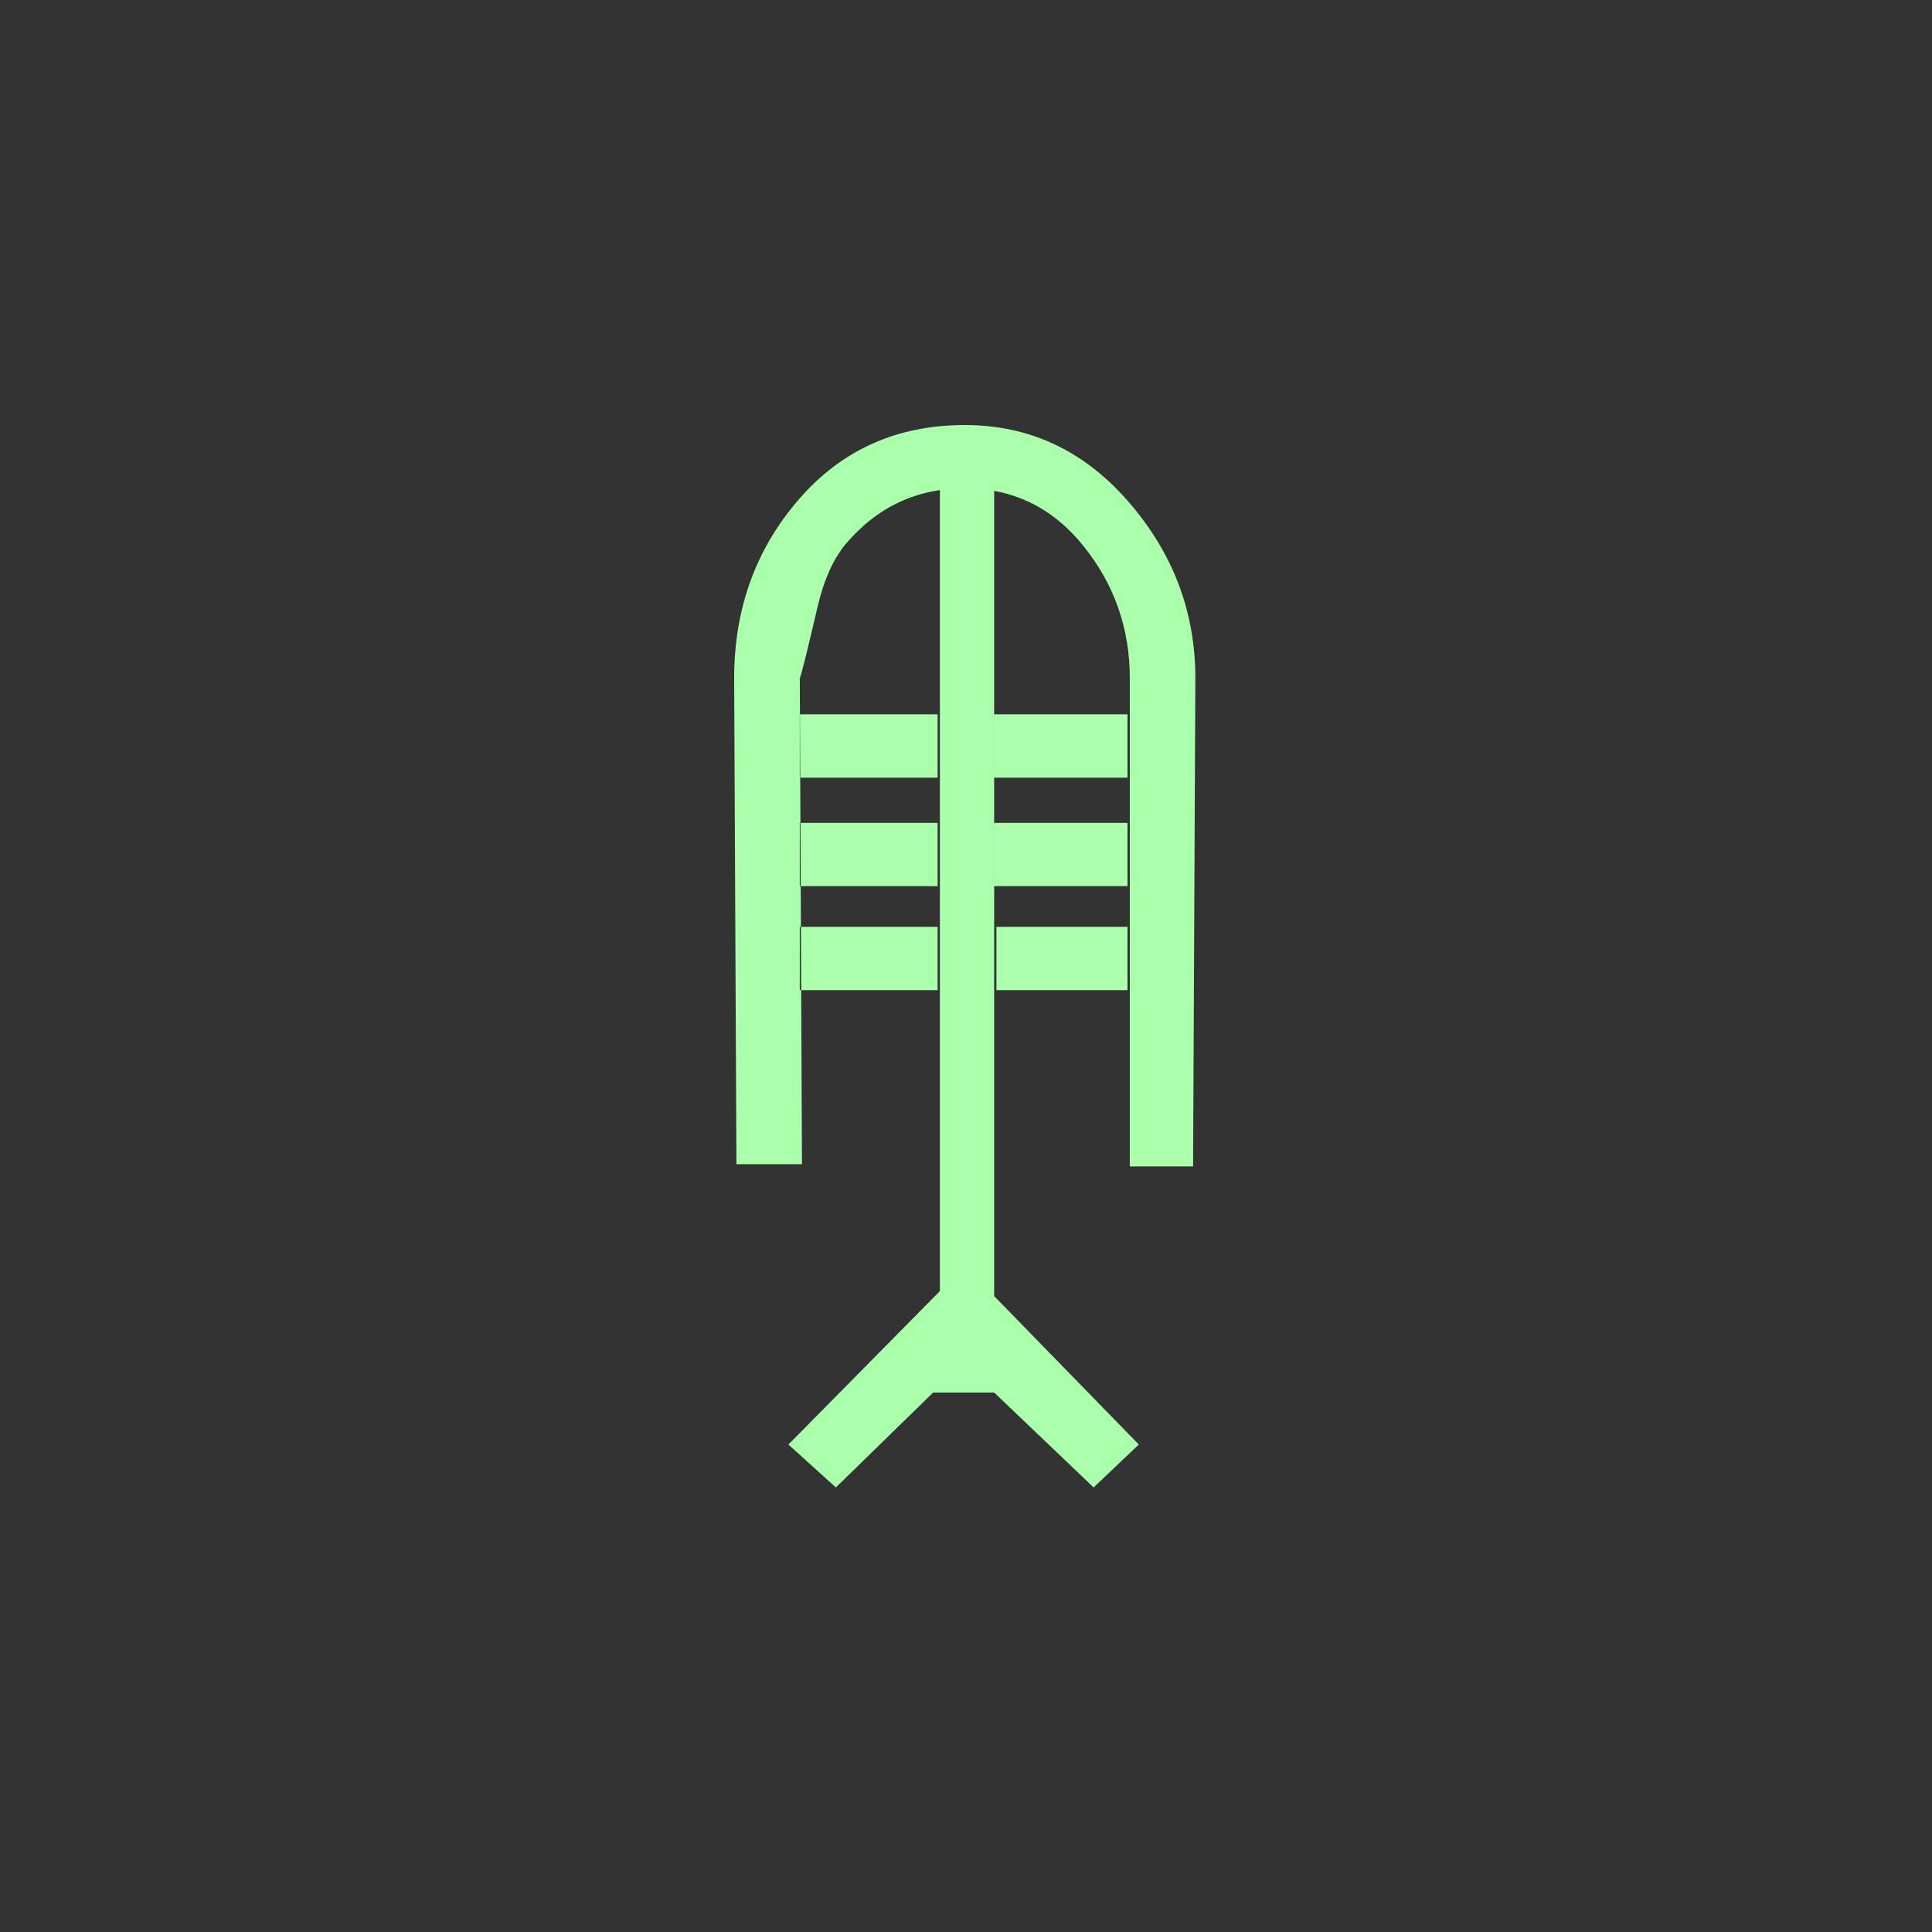 <?xml version="1.0"?>
<!DOCTYPE svg PUBLIC "-//W3C//DTD SVG 1.1//EN" "http://www.w3.org/Graphics/SVG/1.1/DTD/svg11.dtd" >
<!-- SVG content generated using Symbology Configuration Management System (SCMS) -->
<!-- Systematic Software Engineering Ltd. - www.systematic.co.uk - do not remove  -->
<svg id="SNGPEWMTH-*****" width="400px" height="400px" viewBox="0 0 400 400">
<rect x="0" y="0" width="400" height="400" fill="#333333" stroke="none"/>
<g transform="translate(152 88) scale(6.5 6.5)" >
<svg viewBox="0 0 400 400" id="_0.SNG-EWMTH------" width="400px" height="400px"><path style="fill:rgb(170,255,170)" d="M12.602 23.473 L12.602 8.064 C12.602 6.48 12.11 5.076 11.125 3.851 C10.141 2.628
			8.881 2.015 7.346 2.015 C5.809 2.015 4.537 2.617 3.53 3.816 C3.145 4.297 2.855
			4.943 2.664 5.76 C2.328 7.201 2.137 7.969 2.09 8.064 L2.16 23.543 L0.072 23.543
			L0 8.064 C0 5.857 0.684 3.96 2.053 2.376 C3.42 0.793 5.186 0 7.346 0 C9.409
			0 11.149 0.816 12.565 2.449 C13.981 4.082 14.69 5.953 14.69 8.064 L14.618
			23.615 L12.602 23.615 zM12.889 32.473 L11.45 33.84 L8.282 30.817 L6.338 30.817
			L3.24 33.84 L1.728 32.473 L7.345 26.784 zM6.48 11.232 L6.48 9.215 L2.09 9.215
			L2.09 11.233 L6.48 11.233 zM6.48 14.688 L6.48 12.672 L2.09 12.672 L2.09 14.688
			zM6.48 18 L6.48 15.984 L2.09 15.984 L2.09 18 zM6.553 0.936 L8.282 0.936
			L8.282 28.295 L6.553 28.295 zM12.529 11.232 L12.529 9.215 L8.281 9.215 L8.281
			11.233 L12.529 11.233 zM12.529 14.688 L12.529 12.672 L8.281 12.672 L8.281 14.688
			zM12.529 18 L12.529 15.984 L8.354 15.984 L8.354 18 z"></path>
</svg>

</g>
</svg>